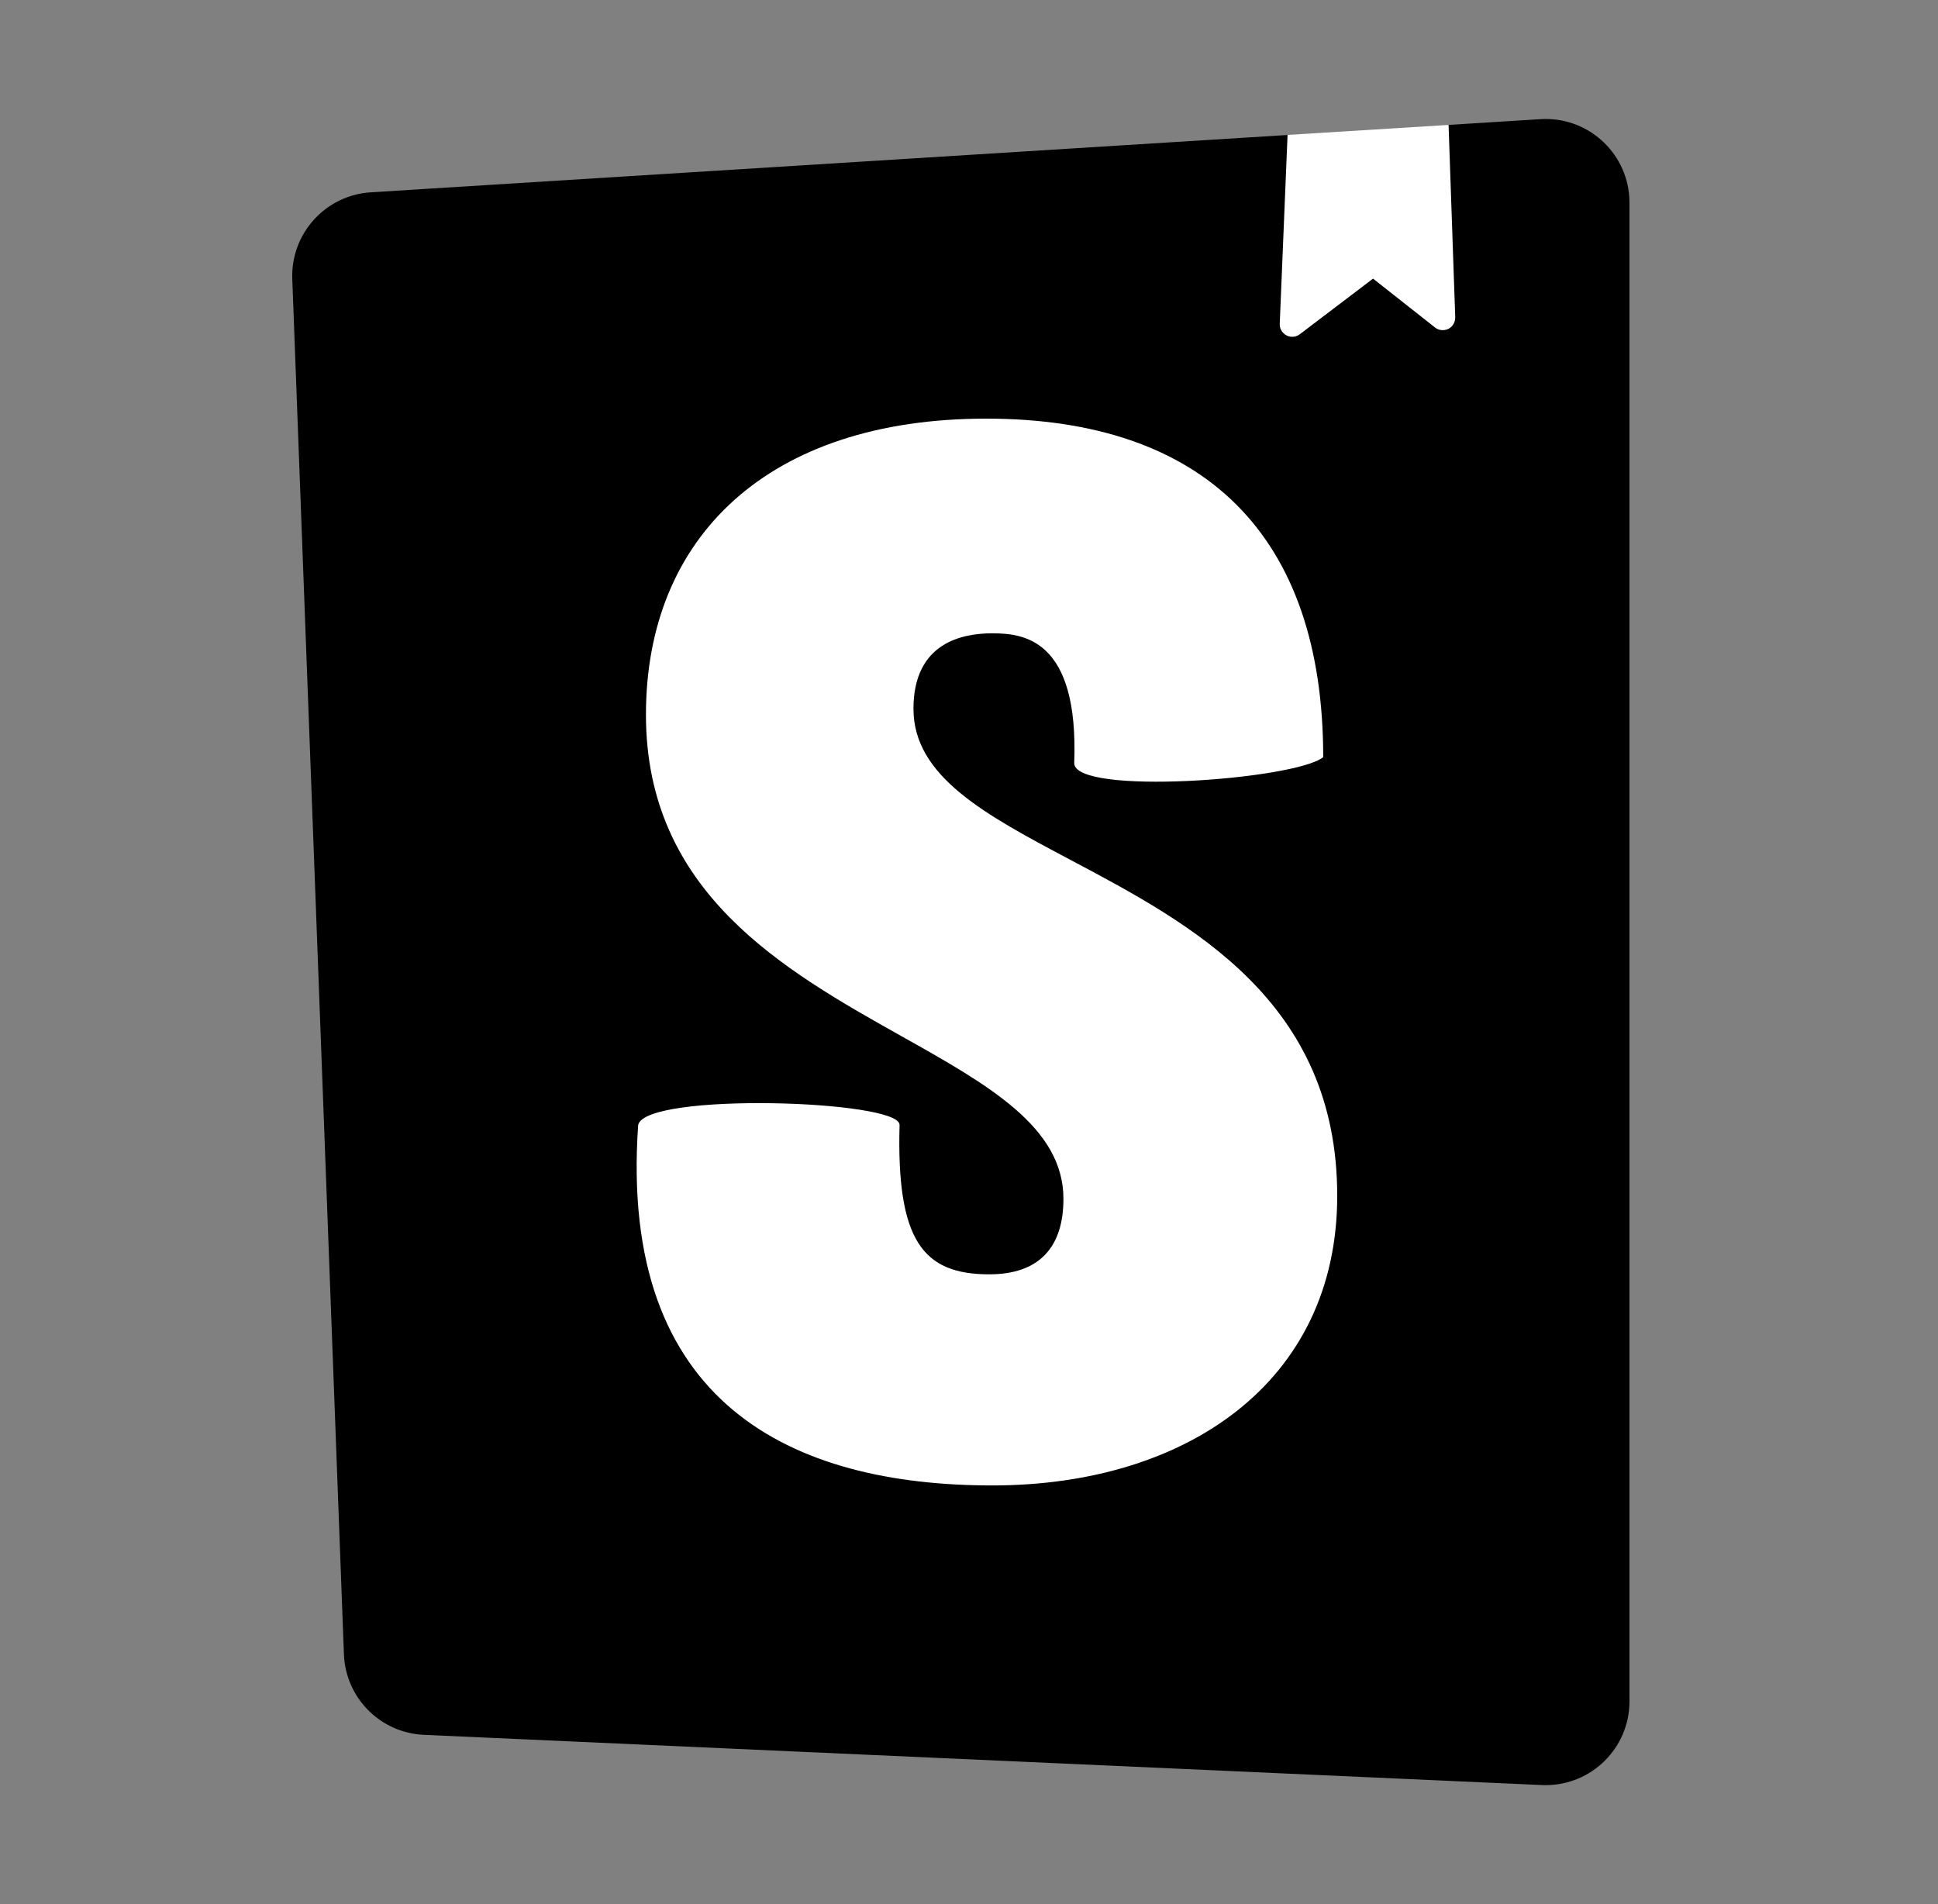 <svg width="114" height="112" viewBox="0 0 114 112" fill="none" xmlns="http://www.w3.org/2000/svg" xmlns:xlink="http://www.w3.org/1999/xlink">
<rect x="0" y="0" width="114" height="112" fill="#808080" stroke="none"/>
<path d="M20.231,97.307L17.193,16.408C17.097,13.736 19.15,11.475 21.817,11.312L75.736,7.94L79.854,9.333L85.209,7.347L90.613,7.009C93.327,6.836 95.667,8.897 95.842,11.61C95.849,11.715 95.852,11.823 95.852,11.93L95.852,100.076C95.849,102.799 93.64,105.004 90.917,105.002C90.844,105.002 90.772,105 90.702,104.997L24.935,102.043C22.373,101.929 20.329,99.871 20.231,97.307Z" clip-rule="evenodd" fill-rule="evenodd" fill="#000000"/>
<path d="M85.205,7.348L75.739,7.936L75.279,19.045C75.263,19.451 75.578,19.791 75.984,19.81C76.154,19.817 76.32,19.766 76.455,19.663L80.767,16.389L84.412,19.262C84.729,19.514 85.193,19.46 85.443,19.143C85.55,19.005 85.606,18.835 85.602,18.66L85.21,7.35L85.205,7.348ZM77.836,44.539C76.107,45.885 63.19,46.802 63.19,44.886C63.465,37.571 60.192,37.252 58.369,37.252C56.645,37.252 53.733,37.772 53.733,41.692C53.733,45.684 57.987,47.938 62.98,50.584C70.071,54.343 78.66,58.896 78.66,70.341C78.66,81.317 69.742,87.374 58.374,87.374C46.64,87.374 36.382,82.626 37.54,66.166C37.995,64.237 52.916,64.696 52.916,66.166C52.73,72.959 54.279,74.956 58.19,74.956C61.193,74.956 62.555,73.299 62.555,70.516C62.555,66.297 58.127,63.807 53.026,60.947C46.122,57.071 37.997,52.509 37.997,42.037C37.997,31.591 45.181,24.624 58.008,24.624C70.834,24.624 77.836,31.486 77.836,44.539Z" clip-rule="evenodd" fill-rule="evenodd" fill="#FFFFFF"/>
</svg>
